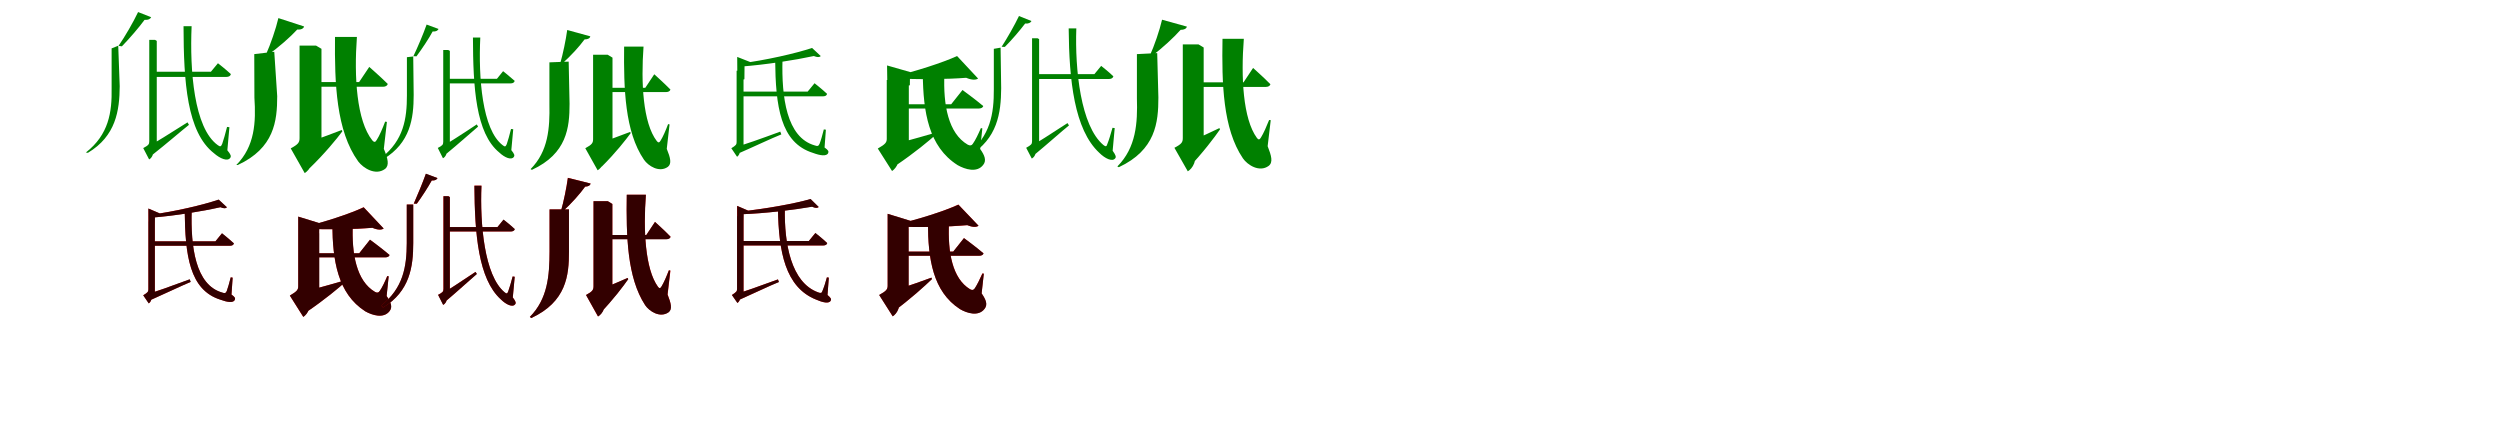 <?xml version="1.0" encoding="UTF-8"?>
<svg width="1700" height="300" xmlns="http://www.w3.org/2000/svg">
<rect width="100%" height="100%" fill="white"/>
<g fill="green" transform="translate(100 100) scale(0.1 -0.1)"><path d="M0.0 -0.0 30.0 -58.0C133.0 23.0 233.0 110.0 285.0 151.0L275.0 168.0C161.0 95.0 47.0 25.0 0.0 0.0ZM54.0 729.0H15.0V39.0C15.0 18.0 9.0 12.0 -26.0 -7.0L14.0 -84.0C28.0 -78.0 54.0 -47.0 36.0 -3.0L17.0 -29.0L66.0 -16.0V722.0ZM-186.0 414.0 -196.0 689.0 -241.0 671.0V400.0C-238.0 238.0 -260.0 85.0 -416.0 -37.0L-402.0 -39.0C-212.0 75.0 -187.0 248.0 -186.0 414.0ZM303.0 822.0H248.0C249.0 443.0 271.0 101.0 455.0 -42.0C497.0 -79.0 548.0 -100.0 566.0 -73.0C573.0 -62.0 570.0 -51.0 546.0 -22.0L560.0 135.0L544.0 137.0C533.0 93.0 520.0 47.0 511.0 22.0C503.0 2.0 497.0 1.0 481.0 13.0C319.0 129.0 290.0 522.0 303.0 822.0ZM28.0 883.0 -61.0 918.0C-93.0 850.0 -151.0 750.0 -194.0 688.0L-171.0 685.0C-117.0 741.0 -55.0 813.0 -17.0 865.0C8.0 863.0 22.0 871.0 28.0 883.0ZM482.0 570.0 434.0 512.0H39.0V477.0H540.0C555.0 477.0 567.0 483.0 570.0 496.0C536.0 528.0 482.0 570.0 482.0 570.0Z"/></g>
<g fill="green" transform="translate(200 100) scale(0.1 -0.1)"><path d="M0.0 0.0 100.0 -149.0C209.0 -44.0 290.0 56.0 328.0 107.0L324.0 116.0C191.0 65.0 58.0 17.0 0.0 0.0ZM149.0 690.0H37.0V61.0C37.0 32.0 29.0 19.0 -23.0 -9.0L72.0 -177.0C105.0 -157.0 145.0 -100.0 122.0 -3.0L50.0 -59.0L186.0 -28.0V668.0ZM-115.0 346.0 -135.0 648.0 -271.0 632.0 -270.0 336.0C-259.0 169.0 -267.0 5.0 -393.0 -122.0H-383.0C-135.0 -7.0 -115.0 177.0 -115.0 346.0ZM427.0 749.0H278.0C275.0 431.0 286.0 110.0 436.0 -98.0C471.0 -144.0 554.0 -196.0 618.0 -149.0C649.0 -125.0 638.0 -79.0 610.0 -12.0L631.0 171.0L619.0 173.0C602.0 128.0 580.0 76.0 562.0 49.0C553.0 32.0 544.0 31.0 532.0 45.0C425.0 179.0 407.0 478.0 427.0 749.0ZM68.0 820.0 -107.0 877.0C-124.0 804.0 -160.0 699.0 -192.0 628.0L-178.0 627.0C-105.0 678.0 -26.0 748.0 21.0 799.0C48.0 797.0 64.0 806.0 68.0 820.0ZM511.0 545.0 442.0 442.0H94.0V410.0H604.0C620.0 410.0 633.0 416.0 637.0 429.0C591.0 475.0 511.0 545.0 511.0 545.0Z"/></g>
<g fill="green" transform="translate(300 100) scale(0.1 -0.1)"><path d="M0.0 -0.0 28.0 -52.0C118.0 22.0 206.0 101.0 251.0 139.0L242.0 154.0C142.0 87.0 41.0 23.0 0.0 0.0ZM48.0 660.0H14.0V35.0C14.0 16.0 8.0 10.0 -23.0 -6.0L12.0 -76.0C25.0 -71.0 49.0 -43.0 33.0 -3.0L15.0 -26.0L59.0 -15.0V654.0ZM-187.0 354.0 -190.0 616.0 -233.0 611.0V350.0C-233.0 194.0 -255.0 46.0 -405.0 -71.0L-391.0 -81.0C-210.0 29.0 -187.0 195.0 -187.0 354.0ZM266.0 745.0H216.0C217.0 404.0 235.0 94.0 395.0 -37.0C432.0 -72.0 478.0 -91.0 494.0 -67.0C501.0 -57.0 498.0 -47.0 477.0 -21.0L490.0 121.0L475.0 123.0C465.0 83.0 454.0 42.0 446.0 20.0C438.0 1.0 433.0 1.0 419.0 12.0C278.0 118.0 253.0 475.0 266.0 745.0ZM-18.0 803.0 -99.0 833.0C-121.0 770.0 -161.0 676.0 -189.0 618.0L-168.0 617.0C-129.0 670.0 -84.0 737.0 -58.0 786.0C-35.0 784.0 -23.0 792.0 -18.0 803.0ZM421.0 516.0 379.0 464.0H34.0V433.0H473.0C486.0 433.0 497.0 438.0 500.0 450.0C469.0 478.0 421.0 516.0 421.0 516.0Z"/></g>
<g fill="green" transform="translate(400 100) scale(0.1 -0.1)"><path d="M0.0 0.0 91.0 -134.0C186.0 -40.0 256.0 50.0 289.0 95.0L285.0 103.0C168.0 58.0 51.0 15.0 0.0 0.0ZM132.0 628.0H33.0V54.0C33.0 28.0 26.0 17.0 -20.0 -8.0L64.0 -158.0C93.0 -141.0 129.0 -90.0 109.0 -3.0L45.0 -53.0L165.0 -27.0V608.0ZM-127.0 294.0 -133.0 581.0 -264.0 576.0V291.0C-261.0 130.0 -271.0 -28.0 -392.0 -150.0L-383.0 -155.0C-145.0 -45.0 -127.0 132.0 -127.0 294.0ZM376.0 683.0H244.0C241.0 396.0 249.0 105.0 379.0 -86.0C408.0 -128.0 482.0 -176.0 541.0 -135.0C569.0 -114.0 559.0 -73.0 534.0 -12.0L553.0 154.0L543.0 156.0C528.0 115.0 508.0 69.0 492.0 44.0C484.0 29.0 476.0 28.0 466.0 41.0C372.0 164.0 358.0 438.0 376.0 683.0ZM14.0 753.0 -143.0 796.0C-152.0 729.0 -172.0 633.0 -191.0 567.0H-178.0C-121.0 617.0 -60.0 684.0 -25.0 732.0C-2.0 732.0 12.0 740.0 14.0 753.0ZM449.0 495.0 388.0 403.0H81.0V374.0H530.0C544.0 374.0 556.0 380.0 559.0 391.0C519.0 432.0 449.0 495.0 449.0 495.0Z"/></g>
<g fill="green" transform="translate(500 100) scale(0.1 -0.1)"><path d="M0.0 0.0 11.0 -48.0C128.0 3.0 245.0 59.0 313.0 86.0L306.0 105.0C176.0 57.0 52.0 13.0 0.0 0.0ZM45.0 519.0H9.0V34.0C9.0 17.0 4.0 11.0 -27.0 -8.0L12.0 -66.0C23.0 -59.0 43.0 -33.0 23.0 2.0L10.0 -21.0L56.0 -2.0V513.0ZM102.0 578.0 13.0 613.0 14.0 451.0 17.0 455.0C47.0 457.0 57.0 459.0 62.0 461.0L63.0 566.0C85.0 568.0 97.0 570.0 102.0 578.0ZM321.0 596.0H271.0C274.0 277.0 306.0 29.0 529.0 -40.0C577.0 -58.0 622.0 -65.0 632.0 -40.0C636.0 -28.0 632.0 -21.0 607.0 -3.0L616.0 118.0L602.0 120.0C592.0 81.0 582.0 44.0 573.0 22.0C566.0 7.0 560.0 4.0 541.0 11.0C348.0 65.0 314.0 341.0 321.0 596.0ZM581.0 619.0 522.0 674.0C412.0 637.0 201.0 589.0 31.0 568.0L35.0 547.0C209.0 560.0 404.0 591.0 534.0 619.0C557.0 610.0 572.0 609.0 581.0 619.0ZM539.0 434.0 492.0 377.0H32.0V345.0H597.0C611.0 345.0 622.0 350.0 624.0 362.0C591.0 393.0 539.0 434.0 539.0 434.0Z"/></g>
<g fill="green" transform="translate(600 100) scale(0.1 -0.1)"><path d="M0.0 0.0 91.0 -126.0C221.0 -38.0 318.0 43.0 369.0 89.0L366.0 99.0C214.0 54.0 66.0 15.0 0.0 0.0ZM141.0 456.0H30.0V57.0C30.0 32.0 22.0 20.0 -31.0 -10.0L66.0 -163.0C96.0 -143.0 132.0 -89.0 109.0 2.0L41.0 -53.0L180.0 3.0V434.0ZM217.0 502.0 32.0 555.0 34.0 410.0 47.0 414.0C149.0 416.0 182.0 418.0 187.0 420.0L188.0 493.0C200.0 493.0 214.0 493.0 217.0 502.0ZM422.0 495.0H275.0C278.0 241.0 313.0 3.0 512.0 -123.0C563.0 -152.0 644.0 -177.0 686.0 -121.0C709.0 -92.0 697.0 -58.0 665.0 -13.0L680.0 127.0L670.0 129.0C654.0 91.0 632.0 45.0 615.0 22.0C607.0 10.0 598.0 8.0 581.0 16.0C448.0 93.0 413.0 287.0 422.0 495.0ZM651.0 466.0 508.0 619.0C413.0 575.0 221.0 513.0 76.0 480.0L77.0 468.0C241.0 458.0 443.0 461.0 570.0 471.0C608.0 455.0 636.0 455.0 651.0 466.0ZM545.0 388.0 468.0 291.0H101.0V262.0H655.0C670.0 262.0 683.0 267.0 686.0 279.0C633.0 324.0 545.0 388.0 545.0 388.0Z"/></g>
<g fill="green" transform="translate(700 100) scale(0.1 -0.1)"><path d="M0.0 0.0 30.0 -56.0C126.0 23.0 220.0 108.0 269.0 147.0L259.0 163.0C152.0 93.0 44.0 24.0 0.0 0.0ZM55.0 740.0H18.0V39.0C18.0 20.0 12.0 14.0 -22.0 -5.0L16.0 -78.0C30.0 -72.0 55.0 -44.0 38.0 0.0L19.0 -26.0L66.0 -13.0V734.0ZM-192.0 400.0 -196.0 676.0 -242.0 668.0V394.0C-241.0 229.0 -264.0 74.0 -423.0 -50.0L-408.0 -58.0C-217.0 57.0 -193.0 232.0 -192.0 400.0ZM319.0 807.0H267.0C270.0 454.0 305.0 119.0 475.0 -39.0C514.0 -78.0 564.0 -102.0 583.0 -77.0C591.0 -68.0 588.0 -56.0 566.0 -25.0L580.0 129.0L565.0 131.0C554.0 91.0 540.0 45.0 530.0 21.0C525.0 2.0 518.0 2.0 503.0 14.0C349.0 143.0 309.0 527.0 319.0 807.0ZM14.0 857.0 -71.0 891.0C-101.0 828.0 -152.0 739.0 -189.0 682.0L-167.0 681.0C-118.0 730.0 -64.0 794.0 -29.0 840.0C-6.0 838.0 8.0 845.0 14.0 857.0ZM488.0 552.0 442.0 496.0H49.0V463.0H543.0C556.0 463.0 568.0 469.0 571.0 481.0C539.0 512.0 488.0 552.0 488.0 552.0Z"/></g>
<g fill="green" transform="translate(800 100) scale(0.1 -0.1)"><path d="M0.0 0.0 76.0 -148.0C180.0 -39.0 260.0 68.0 296.0 120.0L292.0 129.0C174.0 72.0 51.0 18.0 0.0 0.0ZM150.0 698.0H43.0V62.0C43.0 33.0 36.0 21.0 -14.0 -5.0L77.0 -165.0C108.0 -147.0 146.0 -93.0 124.0 0.0L56.0 -53.0L185.0 -26.0V677.0ZM-123.0 337.0 -131.0 639.0 -269.0 632.0V332.0C-264.0 163.0 -274.0 -3.0 -402.0 -132.0L-392.0 -137.0C-142.0 -20.0 -123.0 166.0 -123.0 337.0ZM458.0 736.0H313.0C308.0 433.0 315.0 125.0 452.0 -77.0C483.0 -122.0 564.0 -174.0 627.0 -128.0C658.0 -104.0 646.0 -60.0 620.0 6.0L641.0 183.0L630.0 184.0C613.0 141.0 592.0 93.0 575.0 66.0C566.0 49.0 557.0 48.0 547.0 62.0C452.0 192.0 438.0 476.0 458.0 736.0ZM71.0 819.0 -98.0 866.0C-115.0 793.0 -150.0 690.0 -182.0 620.0L-168.0 619.0C-97.0 672.0 -18.0 745.0 28.0 797.0C53.0 797.0 67.0 805.0 71.0 819.0ZM521.0 538.0 456.0 440.0H127.0V409.0H608.0C623.0 409.0 635.0 415.0 639.0 427.0C596.0 471.0 521.0 538.0 521.0 538.0Z"/></g>
<g fill="red" transform="translate(100 200) scale(0.1 -0.1)"><path d="M0.0 0.0 11.0 -46.0C122.0 3.0 232.0 56.0 296.0 83.0L290.0 100.0C167.0 55.0 49.0 13.0 0.0 0.0ZM43.0 494.0H9.0V32.0C9.0 16.0 4.0 11.0 -26.0 -8.0L12.0 -63.0C22.0 -57.0 41.0 -31.0 22.0 1.0L10.0 -20.0L53.0 -2.0V488.0ZM93.0 546.0 9.0 582.0V430.0H13.0C41.0 430.0 50.0 430.0 53.0 430.0V529.0C77.0 532.0 89.0 536.0 93.0 546.0ZM303.0 568.0H256.0C259.0 264.0 288.0 28.0 500.0 -38.0C545.0 -55.0 588.0 -62.0 597.0 -38.0C601.0 -27.0 598.0 -20.0 574.0 -3.0L582.0 112.0L569.0 114.0C560.0 77.0 550.0 42.0 542.0 21.0C535.0 6.0 529.0 4.0 511.0 10.0C329.0 62.0 296.0 325.0 303.0 568.0ZM543.0 590.0 487.0 642.0C383.0 607.0 185.0 561.0 26.0 540.0L31.0 520.0C193.0 533.0 377.0 564.0 499.0 591.0C520.0 582.0 535.0 582.0 543.0 590.0ZM509.0 413.0 465.0 359.0H30.0V329.0H564.0C578.0 329.0 588.0 334.0 590.0 345.0C559.0 375.0 509.0 413.0 509.0 413.0Z"/></g>
<g fill="black" opacity=".8" transform="translate(100 200) scale(0.1 -0.1)"><path d="M0.0 0.0 11.0 -46.0C121.0 3.0 232.0 56.0 297.0 83.0L290.0 101.0C167.0 55.0 49.0 12.0 0.0 0.0ZM43.0 494.0H9.0V32.0C9.0 16.0 4.0 10.0 -26.0 -8.0L11.0 -63.0C22.0 -56.0 41.0 -32.0 22.0 2.0L9.0 -20.0L53.0 -2.0V488.0ZM93.0 546.0 9.0 582.0 10.0 430.0 13.0 431.0C41.0 430.0 50.0 430.0 52.0 430.0L54.0 528.0C77.0 532.0 88.0 536.0 93.0 546.0ZM304.0 568.0H256.0C259.0 264.0 289.0 28.0 499.0 -38.0C545.0 -55.0 588.0 -62.0 597.0 -38.0C601.0 -27.0 597.0 -20.0 574.0 -3.0L582.0 112.0L569.0 114.0C559.0 77.0 550.0 42.0 542.0 21.0C535.0 6.0 529.0 4.0 511.0 11.0C328.0 62.0 296.0 325.0 304.0 568.0ZM543.0 591.0 487.0 643.0C384.0 607.0 186.0 560.0 26.0 540.0L30.0 520.0C194.0 533.0 377.0 563.0 499.0 591.0C521.0 582.0 535.0 581.0 543.0 591.0ZM510.0 414.0 465.0 359.0H30.0V329.0H565.0C578.0 329.0 588.0 334.0 591.0 345.0C559.0 374.0 510.0 414.0 510.0 414.0Z"/></g>
<g fill="red" transform="translate(200 200) scale(0.1 -0.1)"><path d="M0.0 0.0 87.0 -120.0C210.0 -36.0 302.0 41.0 350.0 84.0L347.0 94.0C203.0 52.0 62.0 14.0 0.0 0.0ZM134.0 435.0H28.0V54.0C28.0 30.0 20.0 19.0 -29.0 -10.0L62.0 -155.0C91.0 -136.0 125.0 -85.0 103.0 1.0L39.0 -50.0L170.0 2.0V414.0ZM202.0 473.0 28.0 527.0V391.0H40.0C136.0 391.0 166.0 391.0 170.0 391.0V459.0C185.0 460.0 199.0 464.0 202.0 473.0ZM399.0 473.0H260.0C262.0 231.0 295.0 4.0 484.0 -117.0C532.0 -144.0 608.0 -168.0 649.0 -116.0C670.0 -88.0 659.0 -56.0 629.0 -13.0L643.0 121.0L633.0 123.0C618.0 86.0 597.0 42.0 582.0 21.0C574.0 9.0 565.0 7.0 550.0 15.0C424.0 89.0 390.0 275.0 399.0 473.0ZM609.0 446.0 473.0 591.0C383.0 548.0 204.0 488.0 68.0 457.0L69.0 446.0C224.0 437.0 413.0 440.0 533.0 451.0C568.0 435.0 595.0 436.0 609.0 446.0ZM516.0 370.0 443.0 278.0H95.0V250.0H620.0C634.0 250.0 646.0 255.0 649.0 266.0C599.0 309.0 516.0 370.0 516.0 370.0Z"/></g>
<g fill="black" opacity=".8" transform="translate(200 200) scale(0.1 -0.1)"><path d="M0.0 0.0 87.0 -120.0C210.0 -36.0 302.0 41.0 350.0 84.0L347.0 94.0C203.0 51.0 63.0 14.0 0.0 0.0ZM134.0 435.0H28.0V54.0C28.0 30.0 21.0 19.0 -29.0 -10.0L63.0 -155.0C91.0 -136.0 125.0 -85.0 103.0 2.0L39.0 -50.0L171.0 3.0V414.0ZM201.0 474.0 28.0 527.0V391.0H40.0C136.0 391.0 167.0 390.0 170.0 391.0L171.0 459.0C185.0 460.0 199.0 463.0 201.0 474.0ZM399.0 473.0H260.0C262.0 231.0 295.0 4.0 484.0 -117.0C532.0 -144.0 609.0 -168.0 649.0 -115.0C671.0 -88.0 659.0 -56.0 629.0 -13.0L643.0 121.0L634.0 123.0C619.0 86.0 598.0 43.0 582.0 21.0C574.0 9.0 565.0 7.0 550.0 15.0C423.0 89.0 391.0 275.0 399.0 473.0ZM609.0 446.0 473.0 590.0C384.0 548.0 204.0 489.0 68.0 457.0L69.0 446.0C223.0 437.0 413.0 441.0 532.0 451.0C568.0 436.0 595.0 436.0 609.0 446.0ZM516.0 370.0 443.0 278.0H95.0V250.0H620.0C634.0 250.0 646.0 255.0 649.0 266.0C599.0 309.0 516.0 370.0 516.0 370.0Z"/></g>
<g fill="red" transform="translate(300 200) scale(0.1 -0.1)"><path d="M0.0 0.0 28.0 -51.0C115.0 22.0 199.0 100.0 242.0 137.0L233.0 151.0C137.0 86.0 40.0 23.0 0.0 0.0ZM49.0 666.0H15.0V35.0C15.0 17.0 10.0 12.0 -21.0 -5.0L14.0 -73.0C26.0 -68.0 49.0 -41.0 34.0 -2.0L17.0 -25.0L59.0 -14.0V660.0ZM-190.0 347.0V609.0H-234.0V346.0C-234.0 189.0 -257.0 41.0 -408.0 -78.0L-395.0 -91.0C-213.0 19.0 -190.0 187.0 -190.0 347.0ZM274.0 738.0H226.0C228.0 410.0 252.0 103.0 406.0 -36.0C441.0 -71.0 486.0 -92.0 503.0 -69.0C510.0 -60.0 508.0 -50.0 487.0 -22.0L500.0 118.0L486.0 120.0C477.0 82.0 464.0 41.0 456.0 19.0C450.0 1.0 444.0 1.0 431.0 12.0C294.0 126.0 263.0 478.0 274.0 738.0ZM-25.0 789.0 -104.0 818.0C-126.0 758.0 -162.0 671.0 -187.0 615.0H-165.0C-130.0 664.0 -89.0 728.0 -64.0 773.0C-43.0 771.0 -30.0 779.0 -25.0 789.0ZM424.0 506.0 383.0 456.0H40.0V426.0H474.0C487.0 426.0 497.0 431.0 500.0 442.0C471.0 470.0 424.0 506.0 424.0 506.0Z"/></g>
<g fill="black" opacity=".8" transform="translate(300 200) scale(0.1 -0.1)"><path d="M0.0 0.0 28.0 -51.0C114.0 22.0 199.0 100.0 243.0 137.0L234.0 151.0C137.0 86.0 39.0 22.0 0.0 0.0ZM49.0 666.0H16.0V35.0C16.0 17.0 10.0 11.0 -21.0 -5.0L13.0 -73.0C26.0 -68.0 50.0 -41.0 34.0 -1.0L16.0 -24.0L59.0 -13.0V660.0ZM-190.0 347.0V609.0H-234.0V347.0C-235.0 189.0 -257.0 40.0 -409.0 -78.0L-394.0 -91.0C-213.0 20.0 -190.0 187.0 -190.0 347.0ZM274.0 737.0H226.0C228.0 410.0 253.0 103.0 405.0 -35.0C441.0 -71.0 486.0 -92.0 503.0 -69.0C510.0 -60.0 507.0 -50.0 487.0 -23.0L500.0 118.0L486.0 120.0C476.0 82.0 464.0 41.0 456.0 19.0C450.0 1.0 444.0 2.0 431.0 13.0C294.0 125.0 263.0 478.0 274.0 737.0ZM-25.0 789.0 -104.0 819.0C-125.0 758.0 -162.0 670.0 -186.0 615.0H-166.0C-130.0 664.0 -89.0 727.0 -64.0 773.0C-42.0 771.0 -30.0 778.0 -25.0 789.0ZM424.0 507.0 383.0 456.0H39.0V426.0H475.0C487.0 426.0 498.0 431.0 501.0 442.0C471.0 470.0 424.0 507.0 424.0 507.0Z"/></g>
<g fill="red" transform="translate(400 200) scale(0.1 -0.1)"><path d="M0.0 0.0 78.0 -133.0C170.0 -37.0 240.0 56.0 272.0 102.0L268.0 110.0C159.0 62.0 47.0 16.0 0.0 0.0ZM133.0 632.0H36.0V55.0C36.0 29.0 29.0 18.0 -15.0 -6.0L66.0 -152.0C95.0 -135.0 130.0 -86.0 110.0 -2.0L48.0 -50.0L164.0 -26.0V613.0ZM-131.0 289.0V576.0H-263.0V289.0C-263.0 127.0 -275.0 -32.0 -397.0 -155.0L-388.0 -163.0C-149.0 -52.0 -131.0 127.0 -131.0 289.0ZM392.0 676.0H262.0C258.0 397.0 264.0 113.0 387.0 -75.0C415.0 -116.0 487.0 -164.0 545.0 -124.0C573.0 -103.0 563.0 -63.0 540.0 -2.0L559.0 160.0L548.0 162.0C533.0 122.0 514.0 77.0 499.0 53.0C491.0 38.0 483.0 37.0 474.0 50.0C387.0 171.0 374.0 437.0 392.0 676.0ZM16.0 752.0 -139.0 791.0C-148.0 724.0 -167.0 628.0 -186.0 563.0H-173.0C-116.0 614.0 -56.0 682.0 -21.0 731.0C1.0 731.0 13.0 740.0 16.0 752.0ZM454.0 491.0 395.0 402.0H98.0V374.0H532.0C546.0 374.0 557.0 379.0 560.0 390.0C522.0 430.0 454.0 491.0 454.0 491.0Z"/></g>
<g fill="black" opacity=".8" transform="translate(400 200) scale(0.1 -0.1)"><path d="M0.0 0.0 78.0 -133.0C171.0 -37.0 240.0 56.0 272.0 102.0L268.0 110.0C159.0 62.0 47.0 16.0 0.0 0.0ZM133.0 632.0H36.0V55.0C36.0 29.0 30.0 18.0 -15.0 -6.0L67.0 -152.0C95.0 -136.0 130.0 -86.0 110.0 -1.0L48.0 -50.0L164.0 -26.0V613.0ZM-131.0 289.0V576.0H-263.0V289.0C-264.0 127.0 -275.0 -32.0 -397.0 -155.0L-388.0 -163.0C-149.0 -52.0 -131.0 126.0 -131.0 289.0ZM392.0 676.0H262.0C258.0 397.0 264.0 113.0 387.0 -75.0C414.0 -116.0 487.0 -164.0 546.0 -124.0C574.0 -103.0 563.0 -63.0 539.0 -3.0L558.0 160.0L549.0 162.0C534.0 122.0 514.0 78.0 499.0 53.0C491.0 38.0 483.0 37.0 474.0 50.0C386.0 171.0 374.0 437.0 392.0 676.0ZM16.0 752.0 -138.0 790.0C-147.0 723.0 -167.0 628.0 -186.0 563.0H-173.0C-117.0 614.0 -56.0 682.0 -21.0 731.0C1.0 732.0 14.0 739.0 16.0 752.0ZM454.0 491.0 395.0 402.0H98.0V373.0H532.0C546.0 373.0 557.0 379.0 560.0 390.0C522.0 430.0 454.0 491.0 454.0 491.0Z"/></g>
<g fill="red" transform="translate(500 200) scale(0.1 -0.1)"><path d="M0.0 0.0 11.0 -46.0C122.0 3.0 232.0 56.0 296.0 83.0L290.0 100.0C167.0 55.0 49.0 13.0 0.0 0.0ZM46.0 530.0H12.0V34.0C12.0 19.0 7.0 14.0 -23.0 -6.0L15.0 -60.0C25.0 -54.0 44.0 -29.0 25.0 4.0L13.0 -18.0L56.0 1.0V524.0ZM96.0 564.0 12.0 600.0V448.0H16.0C44.0 448.0 53.0 448.0 56.0 448.0V547.0C80.0 550.0 92.0 554.0 96.0 564.0ZM337.0 581.0H290.0C295.0 288.0 339.0 47.0 549.0 -37.0C594.0 -57.0 638.0 -67.0 649.0 -44.0C654.0 -34.0 651.0 -26.0 627.0 -6.0L636.0 112.0L623.0 114.0C614.0 79.0 602.0 42.0 593.0 21.0C588.0 6.0 581.0 5.0 563.0 12.0C379.0 79.0 332.0 346.0 337.0 581.0ZM567.0 592.0 512.0 646.0C403.0 615.0 199.0 579.0 36.0 562.0L40.0 543.0C207.0 549.0 395.0 573.0 522.0 595.0C542.0 585.0 558.0 584.0 567.0 592.0ZM544.0 415.0 500.0 361.0H42.0V331.0H599.0C612.0 331.0 622.0 336.0 625.0 347.0C594.0 377.0 544.0 415.0 544.0 415.0Z"/></g>
<g fill="black" opacity=".8" transform="translate(500 200) scale(0.1 -0.1)"><path d="M0.0 0.0 11.0 -46.0C121.0 3.0 232.0 57.0 297.0 82.0L290.0 100.0C167.0 55.0 49.0 12.0 0.0 0.0ZM46.0 530.0H12.0V34.0C12.0 19.0 7.0 13.0 -23.0 -6.0L14.0 -60.0C25.0 -53.0 44.0 -30.0 25.0 5.0L12.0 -18.0L56.0 1.0V525.0ZM96.0 564.0 13.0 600.0V448.0L16.0 449.0C44.0 448.0 53.0 448.0 55.0 448.0L57.0 547.0C80.0 550.0 91.0 554.0 96.0 564.0ZM337.0 581.0H290.0C295.0 288.0 340.0 47.0 549.0 -37.0C594.0 -57.0 638.0 -67.0 649.0 -44.0C654.0 -34.0 650.0 -26.0 627.0 -6.0L636.0 112.0L623.0 114.0C613.0 79.0 602.0 42.0 592.0 21.0C588.0 7.0 581.0 5.0 563.0 12.0C378.0 79.0 333.0 346.0 337.0 581.0ZM567.0 593.0 512.0 647.0C404.0 615.0 200.0 578.0 36.0 562.0L39.0 543.0C208.0 549.0 395.0 572.0 522.0 594.0C543.0 585.0 558.0 583.0 567.0 593.0ZM545.0 416.0 500.0 361.0H42.0V331.0H600.0C612.0 331.0 623.0 336.0 625.0 347.0C594.0 377.0 545.0 416.0 545.0 416.0Z"/></g>
<g fill="red" transform="translate(600 200) scale(0.1 -0.1)"><path d="M0.0 0.0 67.0 -125.0C192.0 -33.0 288.0 55.0 337.0 102.0L334.0 112.0C197.0 62.0 58.0 16.0 0.0 0.0ZM142.0 464.0H36.0V58.0C36.0 33.0 28.0 22.0 -21.0 -6.0L70.0 -151.0C99.0 -133.0 133.0 -82.0 111.0 4.0L47.0 -47.0L178.0 5.0V443.0ZM210.0 492.0 36.0 546.0V410.0H48.0C144.0 410.0 174.0 410.0 178.0 410.0V478.0C193.0 479.0 207.0 483.0 210.0 492.0ZM453.0 482.0H310.0C311.0 243.0 342.0 18.0 528.0 -102.0C575.0 -129.0 653.0 -154.0 695.0 -100.0C717.0 -71.0 705.0 -39.0 675.0 5.0L690.0 139.0L680.0 141.0C664.0 104.0 643.0 61.0 629.0 39.0C620.0 27.0 611.0 25.0 597.0 33.0C476.0 106.0 444.0 286.0 453.0 482.0ZM654.0 465.0 517.0 609.0C421.0 564.0 231.0 503.0 86.0 472.0L87.0 460.0C250.0 452.0 451.0 457.0 578.0 469.0C613.0 454.0 639.0 454.0 654.0 465.0ZM555.0 381.0 482.0 289.0H134.0V261.0H659.0C673.0 261.0 685.0 266.0 688.0 277.0C638.0 320.0 555.0 381.0 555.0 381.0Z"/></g>
<g fill="black" opacity=".8" transform="translate(600 200) scale(0.1 -0.1)"><path d="M0.0 0.0 67.0 -125.0C192.0 -33.0 288.0 55.0 337.0 102.0L334.0 112.0C197.0 61.0 59.0 16.0 0.0 0.0ZM142.0 464.0H36.0V58.0C36.0 33.0 29.0 22.0 -22.0 -6.0L71.0 -151.0C99.0 -133.0 133.0 -82.0 111.0 5.0L47.0 -47.0L179.0 5.0V443.0ZM209.0 493.0 36.0 546.0V410.0H48.0C144.0 410.0 175.0 410.0 178.0 410.0L179.0 478.0C193.0 480.0 206.0 482.0 209.0 493.0ZM453.0 482.0H310.0C311.0 243.0 342.0 18.0 528.0 -102.0C575.0 -130.0 654.0 -155.0 695.0 -100.0C718.0 -71.0 705.0 -39.0 675.0 5.0L690.0 139.0L681.0 140.0C665.0 104.0 644.0 62.0 628.0 39.0C620.0 27.0 611.0 25.0 596.0 33.0C475.0 106.0 444.0 285.0 453.0 482.0ZM654.0 465.0 517.0 608.0C422.0 564.0 231.0 504.0 86.0 472.0L87.0 460.0C249.0 452.0 451.0 458.0 577.0 469.0C613.0 455.0 639.0 454.0 654.0 465.0ZM555.0 381.0 482.0 289.0H134.0V261.0H659.0C673.0 261.0 685.0 266.0 688.0 277.0C638.0 320.0 555.0 381.0 555.0 381.0Z"/></g>
</svg>
